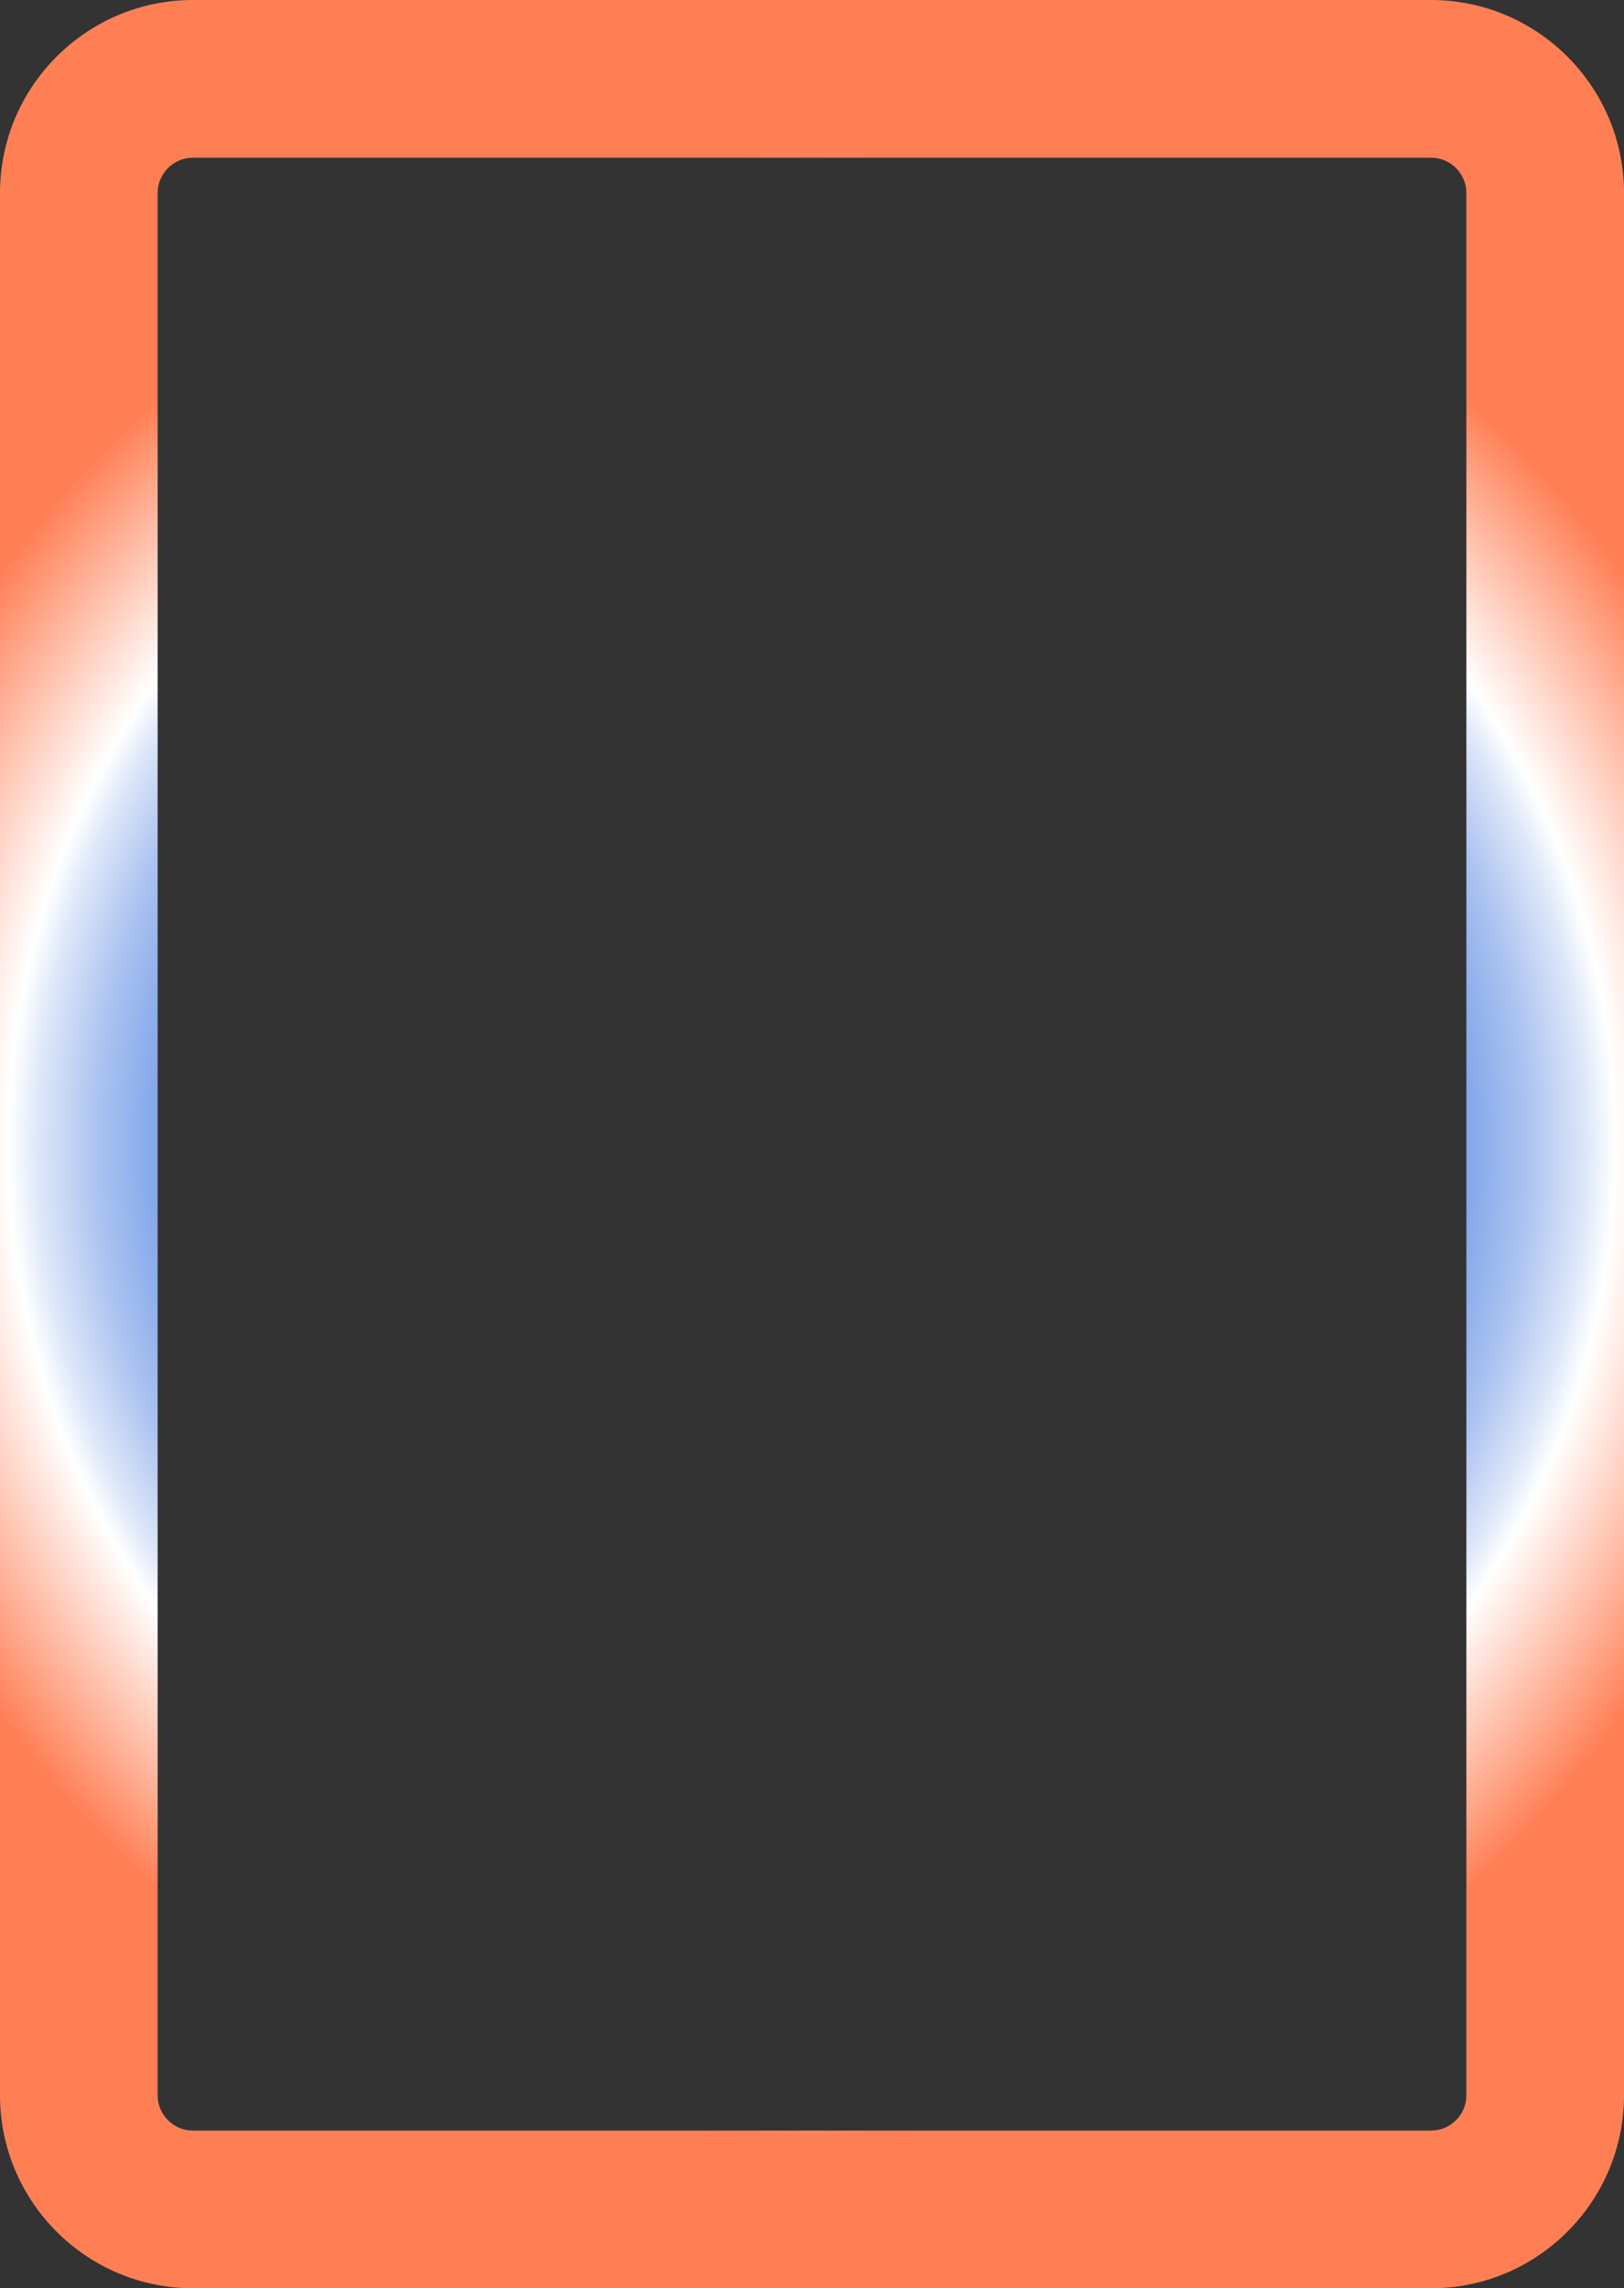 <?xml version="1.0" encoding="UTF-8"?>
<svg id="Layer_2" data-name="Layer 2" xmlns="http://www.w3.org/2000/svg" xmlns:xlink="http://www.w3.org/1999/xlink" viewBox="0 0 443 624">
  <rect x="0" y="0" width="443" height="624" fill="#333333" stroke="none"/>
  <defs>
    <style>
      .cls-1 {
        fill: url(#radial-gradient);
      }
    </style>
    <radialGradient id="radial-gradient" cx="221.5" cy="312" fx="221.5" fy="312" r="270.56" gradientUnits="userSpaceOnUse">
      <stop offset=".19" stop-color="#0049d4"/>
      <stop offset=".29" stop-color="#034bd4"/>
      <stop offset=".37" stop-color="#0d52d6"/>
      <stop offset=".45" stop-color="#1e5ed9"/>
      <stop offset=".52" stop-color="#3770dd"/>
      <stop offset=".59" stop-color="#5686e2"/>
      <stop offset=".65" stop-color="#7ca2e9"/>
      <stop offset=".72" stop-color="#aac2f0"/>
      <stop offset=".78" stop-color="#dde7f9"/>
      <stop offset=".81" stop-color="#fff"/>
      <stop offset="1" stop-color="#ff7f55"/>
    </radialGradient>
  </defs>
  <g id="Layer_2-2" data-name="Layer 2">
    <path class="cls-1" d="M390.35,43c5.33,0,9.65,4.32,9.65,9.65v518.7c0,5.33-4.32,9.65-9.65,9.65H52.65c-5.33,0-9.65-4.32-9.65-9.65V52.65c0-5.33,4.32-9.65,9.65-9.65h337.7M390.35,0H52.65C23.62,0,0,23.62,0,52.65v518.7c0,29.03,23.62,52.65,52.65,52.65h337.7c29.03,0,52.65-23.62,52.65-52.65V52.65c0-29.03-23.62-52.65-52.65-52.65h0Z"/>
  </g>
</svg>